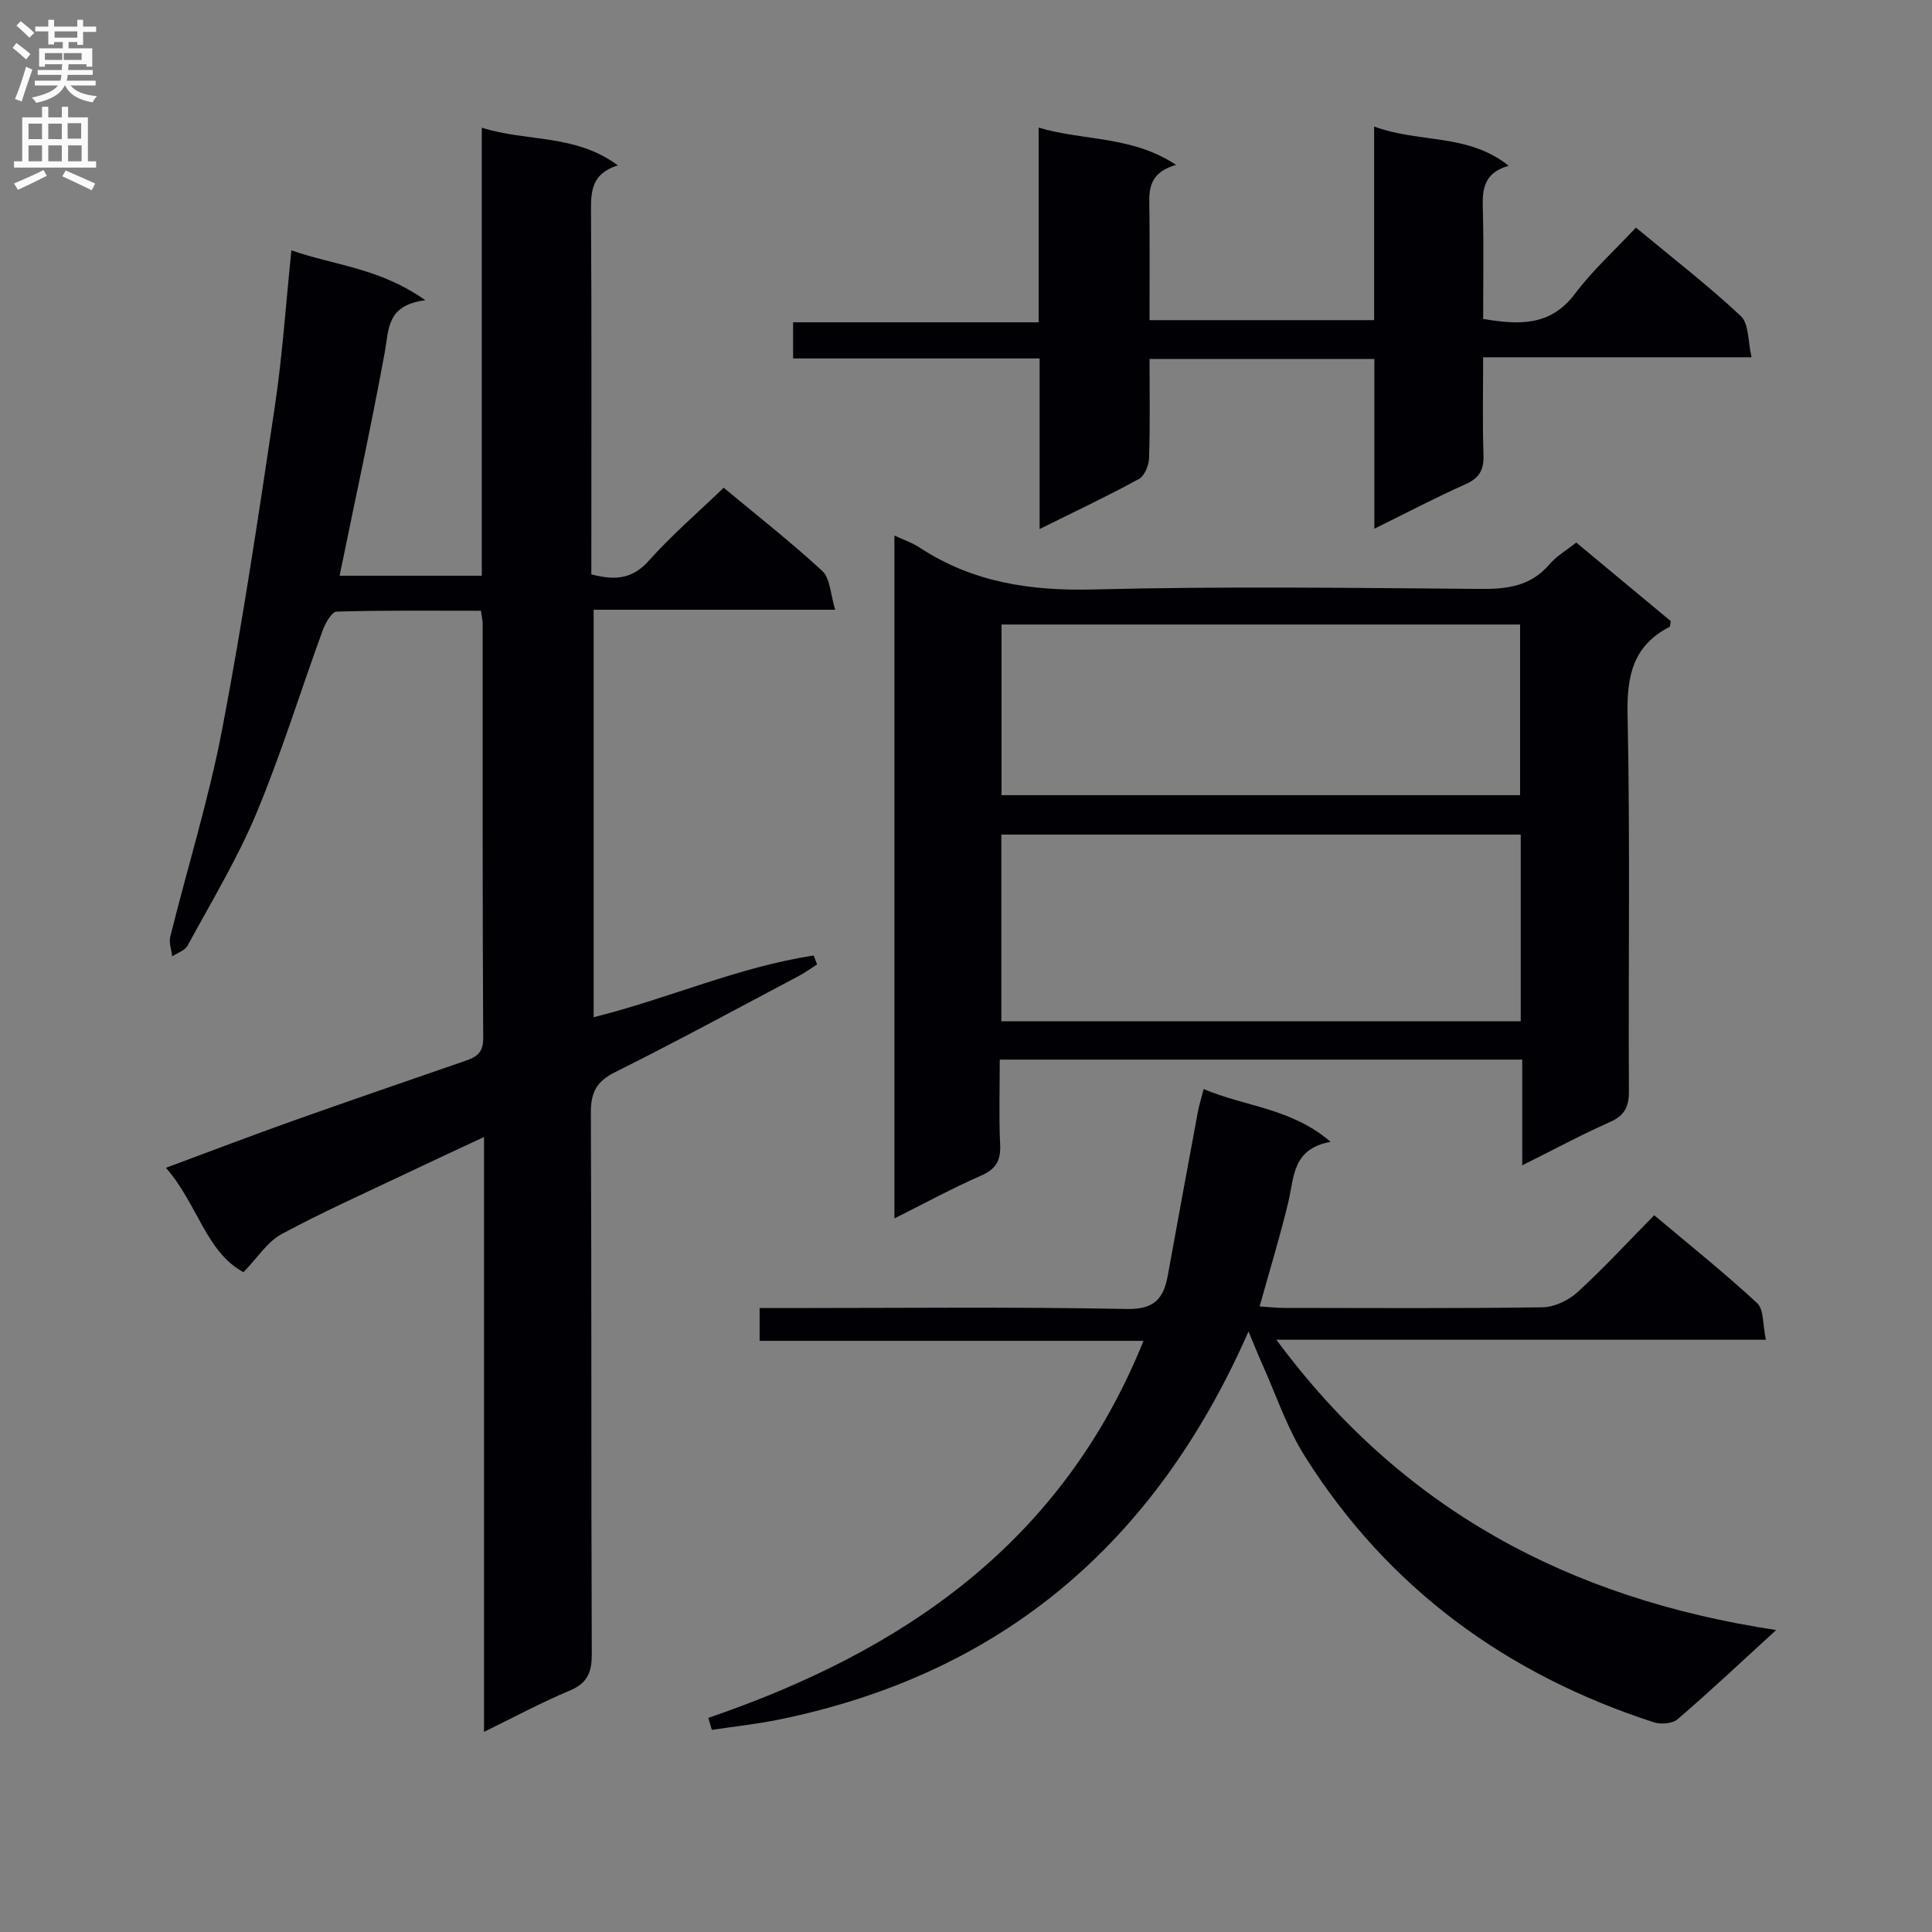 <svg enable-background="new 0 0 400 400" viewBox="0 0 400 400" xmlns="http://www.w3.org/2000/svg"><rect x="0" y="0" width="400" height="400" fill="#808080" stroke="none"/><g fill="#010105"><path d="m99.57 126.45c-9.98 0-19.93-.12-29.87.18-1.02.03-2.34 2.38-2.89 3.88-4.61 12.62-8.56 25.5-13.73 37.88-3.95 9.46-9.34 18.34-14.24 27.39-.55 1.02-2.1 1.5-3.19 2.23-.15-1.36-.71-2.82-.4-4.07 3.56-14.33 7.98-28.49 10.75-42.96 4.24-22.15 7.56-44.49 10.9-66.81 1.57-10.49 2.27-21.11 3.43-32.34 8.78 3.1 18.32 3.63 27.73 10.34-8.07.99-7.53 6.04-8.41 10.83-2.81 15.3-6.13 30.51-9.34 46.2h29.44c0-30.6 0-61.15 0-92.76 9.48 2.98 19.31 1.25 28.16 7.79-5.48 1.74-5.58 5.43-5.55 9.59.15 23.16.07 46.33.07 69.49v5.6c4.73 1.24 8.38 1.11 11.86-2.78 4.75-5.31 10.2-10.01 15.54-15.15 6.73 5.6 13.82 11.15 20.41 17.23 1.65 1.52 1.68 4.8 2.68 8.03-17.34 0-33.43 0-50.01 0v84.36c15.42-3.82 29.97-10.42 45.56-12.77.23.61.47 1.22.7 1.84-1.29.82-2.53 1.73-3.87 2.44-12.63 6.68-25.2 13.51-37.99 19.89-3.89 1.94-5 4.26-4.98 8.46.17 37.33.04 74.65.19 111.98.02 3.85-.92 6.06-4.61 7.6-5.79 2.42-11.34 5.42-17.7 8.52 0-41.15 0-81.67 0-123.15-5.87 2.74-10.93 5.07-15.95 7.47-8.7 4.15-17.53 8.07-26 12.65-2.91 1.58-4.92 4.84-7.85 7.86-7.76-4.17-9.51-14.14-16.06-21.61 9.48-3.52 17.96-6.76 26.51-9.8 11.73-4.17 23.51-8.2 35.27-12.27 2.26-.78 3.93-1.53 3.91-4.71-.16-28.66-.1-57.32-.11-85.99-.02-.65-.18-1.29-.36-2.56z"/><path d="m326.35 112.33c6.69 5.56 13.19 10.96 19.56 16.26-.13.64-.1 1.12-.27 1.21-7.48 3.86-8.84 10.03-8.67 18.1.55 25.98.14 51.99.28 77.98.02 3.3-.9 5.09-3.99 6.46-5.91 2.61-11.61 5.7-18.1 8.93 0-7.58 0-14.59 0-21.89-36.16 0-71.75 0-108.17 0 0 5.78-.2 11.71.08 17.61.16 3.32-.89 5.07-3.99 6.43-5.91 2.59-11.6 5.69-17.9 8.84 0-47.27 0-93.97 0-141.38 1.88.88 3.71 1.49 5.27 2.52 11 7.22 22.99 8.97 36.05 8.64 26.64-.68 53.32-.32 79.98-.11 5.6.05 10.45-.56 14.31-5.09 1.48-1.73 3.56-2.93 5.56-4.51zm-11.5 60.46c-36.18 0-71.88 0-107.53 0v38.66h107.53c0-13 0-25.63 0-38.66zm-107.49-43.49v35.33h107.36c0-11.94 0-23.52 0-35.33-35.82 0-71.38 0-107.36 0z"/><path d="m146.65 355.67c40.38-13.82 73.23-36.23 90.1-78.06-26.73 0-52.95 0-79.48 0 0-2.49 0-4.37 0-6.79h5.52c23.49 0 46.99-.27 70.48.19 5.8.12 7.65-2.21 8.52-6.99 2.04-11.27 4.12-22.53 6.21-33.8.27-1.43.71-2.83 1.21-4.75 8.56 3.67 18.07 3.89 26.29 10.94-7.99 1.42-7.54 7.35-8.78 12.51-1.69 7.06-3.83 14.01-5.93 21.56 1.98.13 3.54.31 5.11.31 17.83.02 35.66.13 53.48-.13 2.45-.04 5.37-1.43 7.22-3.12 5.4-4.93 10.37-10.34 15.89-15.94 7.29 6.14 14.53 11.92 21.31 18.2 1.42 1.31 1.13 4.47 1.81 7.58-34.12 0-67.32 0-101.35 0 25.98 35.16 60.66 53.63 103.48 60.1-7.6 6.95-13.89 12.87-20.43 18.49-1.06.91-3.46 1.08-4.91.61-30.5-9.9-55.06-27.79-72.24-55.07-3.77-5.98-6.03-12.91-8.97-19.42-.71-1.57-1.34-3.18-2.7-6.42-19.38 44.07-51.22 70.88-97.05 80.32-4.64.96-9.37 1.45-14.06 2.16-.24-.8-.49-1.64-.73-2.48z"/><path d="m284.55 109.46c0-12.25 0-23.53 0-35.14-15.63 0-30.84 0-46.55 0 0 6.92.13 13.71-.1 20.49-.05 1.51-.92 3.72-2.1 4.36-6.52 3.56-13.24 6.73-20.56 10.36 0-12.06 0-23.43 0-35.32-17.2 0-33.94 0-51.04 0 0-2.57 0-4.64 0-7.48h50.84c0-13.71 0-26.66 0-40.31 9.39 2.8 19.21 1.62 28.47 7.72-6.27 1.79-5.57 5.95-5.53 9.9.06 7.31.02 14.62.02 22.24h46.5c0-13.03 0-26.05 0-40.08 9.5 3.49 19.4 1.36 27.86 8.12-5.67 1.63-5.45 5.53-5.34 9.62.18 7.31.05 14.63.05 22.09 7.39 1.24 13.91 1.57 19.01-5.21 3.67-4.88 8.28-9.05 12.62-13.7 7.83 6.5 15.08 12.09 21.73 18.33 1.68 1.57 1.43 5.2 2.22 8.52-19.04 0-36.98 0-55.58 0 0 6.98-.16 13.59.07 20.18.11 3.08-.81 4.81-3.71 6.1-6.04 2.69-11.92 5.78-18.88 9.21z"/></g><path d="m2.6 9.9.8-1c.9.7 1.9 1.4 2.9 2.3l-.9 1.1c-1.1-1-2-1.8-2.8-2.4zm.5 10.6c.9-2.1 1.6-4.3 2.3-6.7.4.2.8.4 1.3.6-.7 2.1-1.5 4.3-2.2 6.6zm.3-15.2.9-.9c1 .8 2 1.6 2.8 2.4l-1 1c-.9-.9-1.8-1.7-2.7-2.5zm12.6-1.2h1.2v1.4h2.7v1.1h-2.7v2.7h-1.2v-.6h-1.8v1.3h4.9v3.8h-1.2v-.5h-3.7c0 .4-.1.9-.1 1.2h5.1v1h-5.2c0 .5-.1.9-.2 1.2h6v1h-5.2c1.1 1.3 2.9 2 5.5 2.2-.4.4-.7.8-.9 1.3-2.9-.5-4.8-1.6-5.7-3.5h-.1c-.8 1.7-2.7 2.9-5.9 3.6-.2-.4-.6-.8-.9-1.1 2.8-.6 4.6-1.4 5.4-2.5h-4.8v-1h5.3c.1-.3.2-.7.2-1.2h-4.9v-1h5c0-.4 0-.8.1-1.2h-3.6v.5h-1.2v-3.8h4.9v-1.3h-1.8v.5h-1.2v-2.7h-2.7v-1h2.7v-1.4h1.2v1.4h4.8zm-6.7 8.3h3.6c0-.4 0-.9 0-1.4h-3.6zm1.9-4.6h4.8v-1.3h-4.7v1.3zm6.7 3.2h-4.7v1.4h3.7v-1.4z" fill="#fbfafa"/><path d="m8.7 22.1h1.3v2.2h2.8v-2.2h1.3v2.2h4.1v9.1h1.7v1.3h-17v-1.3h1.7v-9.1h4.1zm.3 13.1.7 1.2c-1.8.9-3.8 1.9-6 2.9-.2-.4-.5-.8-.8-1.3 2.3-1 4.4-1.9 6.1-2.8zm-3.1-6.4h2.8v-3.2h-2.8zm0 4.6h2.8v-3.3h-2.8zm4.1-4.6h2.8v-3.2h-2.8zm0 4.6h2.8v-3.3h-2.8zm3.6 1.9c2.1.9 4.1 1.8 6.1 2.7l-.7 1.4c-2.2-1.1-4.2-2-6.1-2.9zm3.2-9.8h-2.8v3.2h2.8v-3.1zm-2.7 7.9h2.8v-3.3h-2.8z" fill="#fbfafa"/></svg>